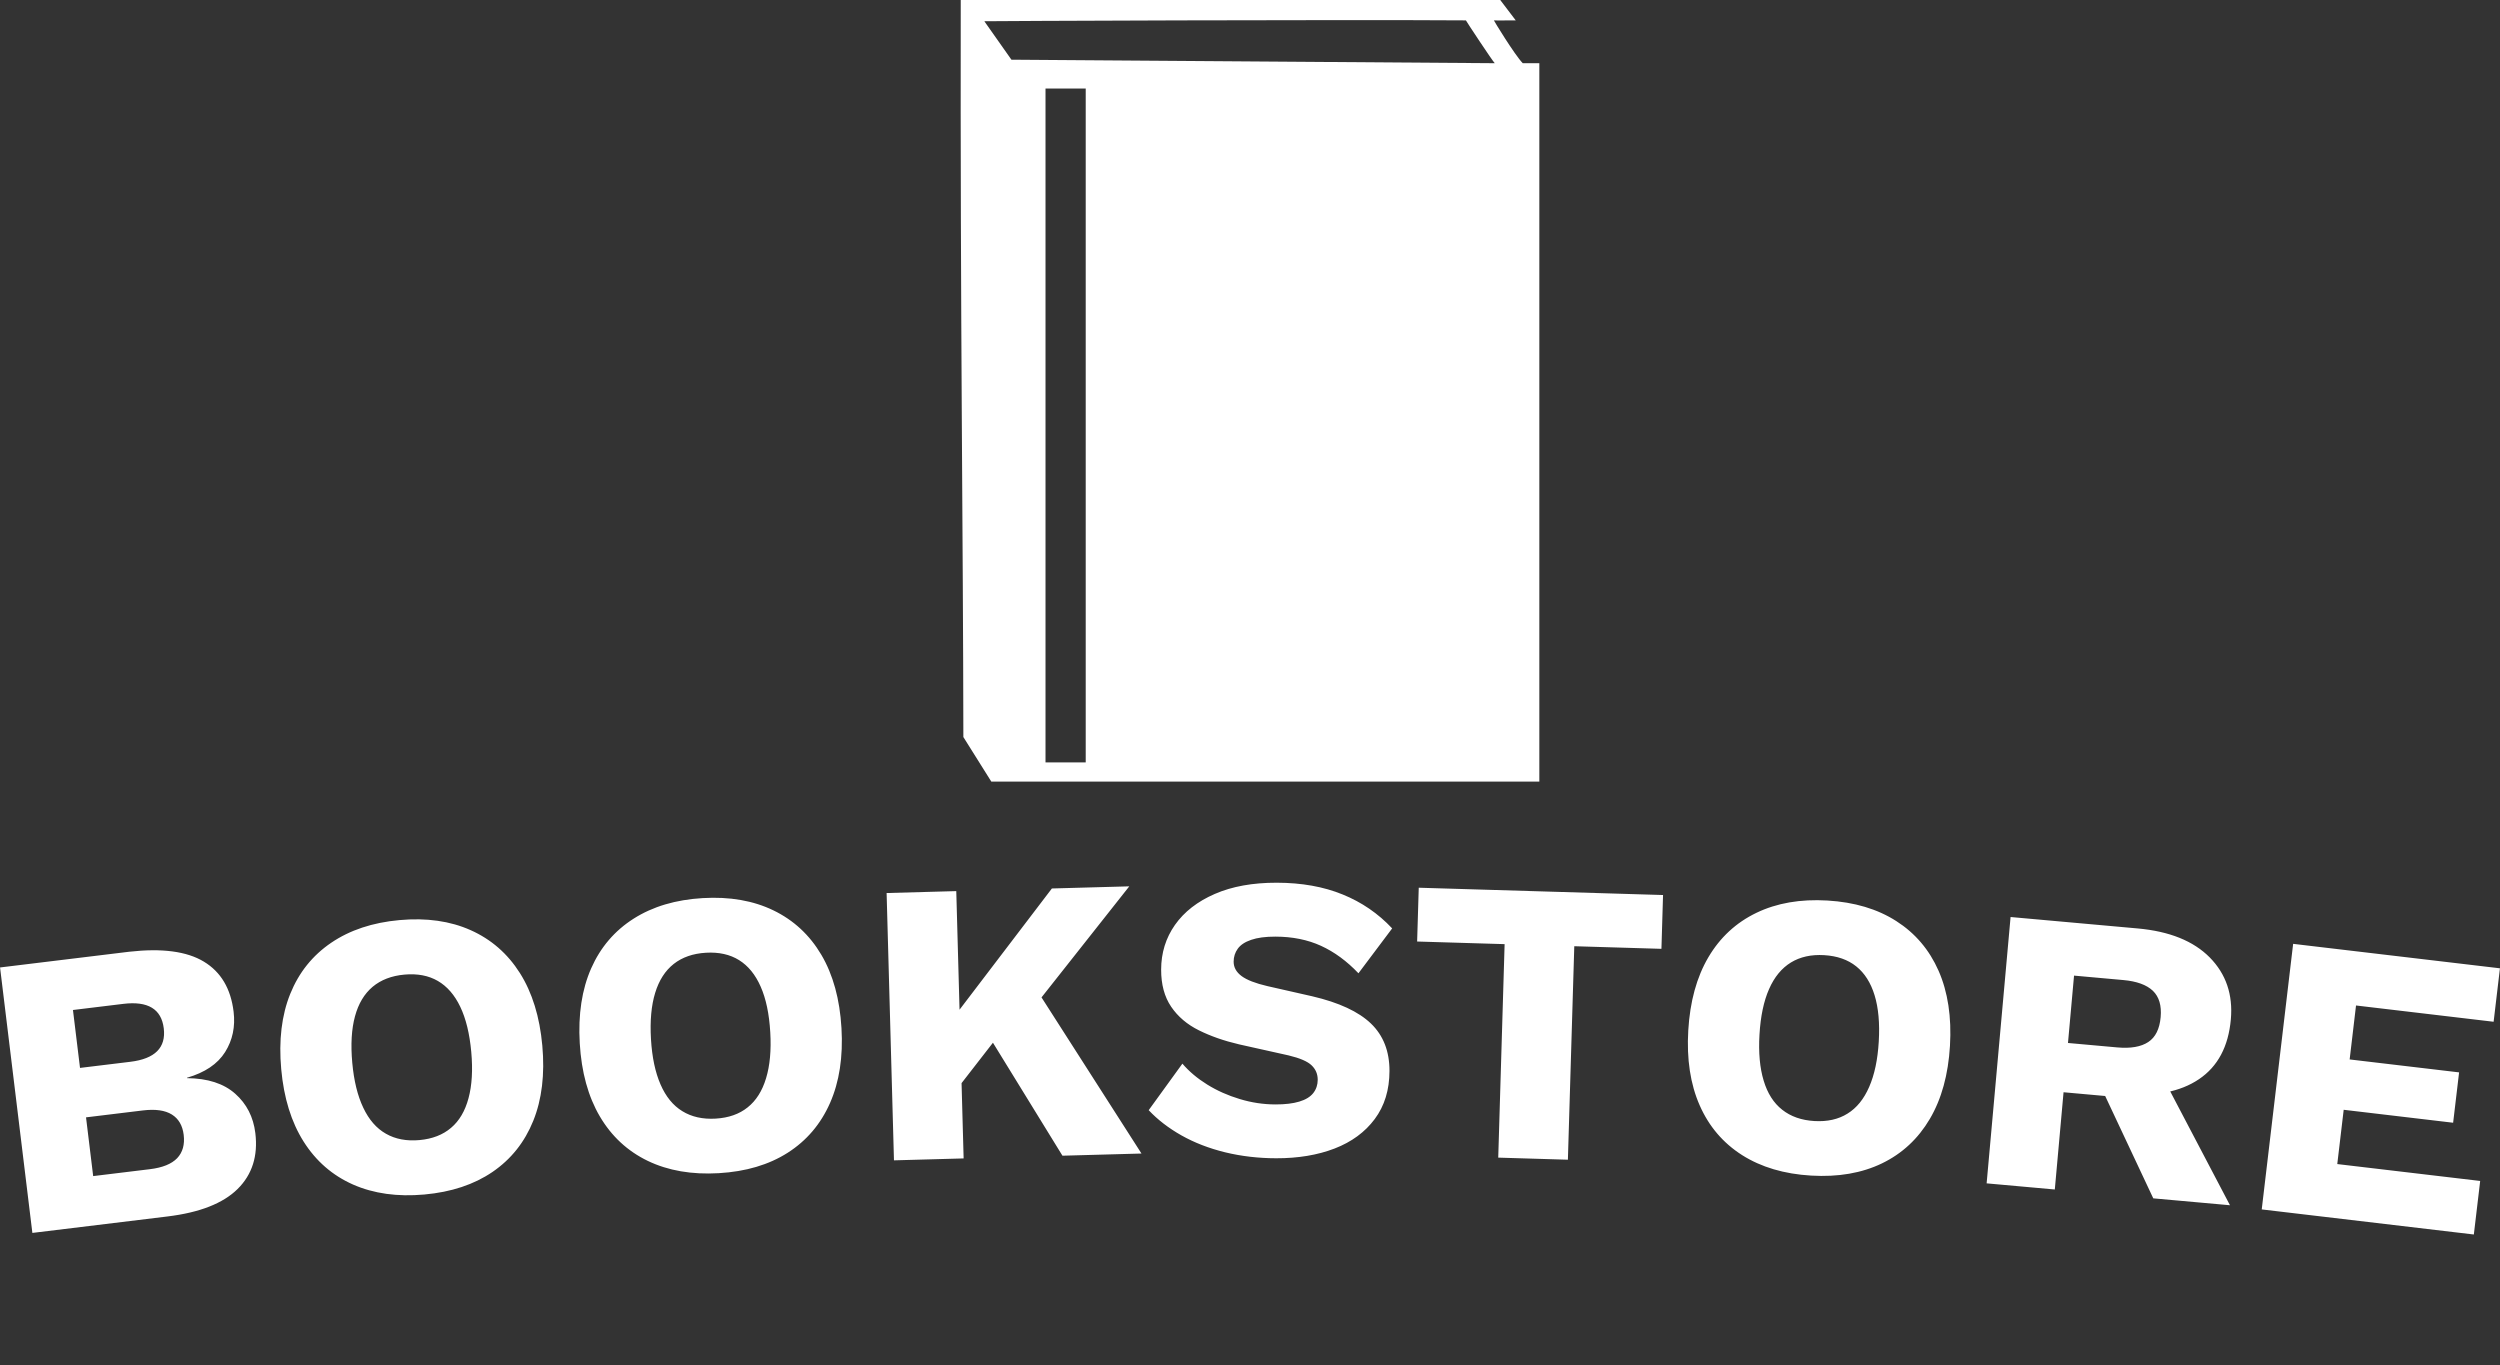 <svg width="998" height="545" viewBox="0 0 998 545" fill="none" xmlns="http://www.w3.org/2000/svg">
<rect x="0" y="0" width="998" height="545" fill="#333333" stroke="none"/>
<g clip-path="url(#clip0_101_55)">
<g clip-path="url(#clip1_101_55)">
<g clip-path="url(#clip2_101_55)">
<g clip-path="url(#clip3_101_55)">
<g clip-path="url(#clip4_101_55)">
<g clip-path="url(#clip5_101_55)">
<path d="M66.886 485.61L12.922 492.181L0.022 386.21L51.575 379.934C64.635 378.454 74.569 379.766 81.37 383.877C88.171 387.984 92.134 394.641 93.252 403.846C93.981 409.84 92.852 415.22 89.863 419.987C86.852 424.761 81.783 428.176 74.651 430.236L74.671 430.397C82.921 430.472 89.332 432.546 93.902 436.617C98.472 440.665 101.146 445.904 101.93 452.328C103.038 461.425 100.683 468.863 94.863 474.636C89.043 480.391 79.716 484.049 66.886 485.61V485.61ZM34.341 446.049L37.196 469.496L59.862 466.737C64.878 466.126 68.5 464.66 70.727 462.341C72.932 460.001 73.798 456.898 73.329 453.033C72.873 449.3 71.301 446.593 68.608 444.917C65.888 443.221 62.024 442.68 57.008 443.29L34.341 446.049ZM29.125 403.19L31.94 426.312L52.031 423.868C61.866 422.671 66.315 418.219 65.376 410.509C64.438 402.803 59.051 399.545 49.216 400.746L29.125 403.19ZM159.489 367.3C170.249 366.325 179.714 367.667 187.883 371.319C196.075 374.97 202.629 380.678 207.55 388.45C212.471 396.242 215.45 405.887 216.49 417.386C217.527 428.865 216.326 438.877 212.882 447.423C209.437 455.97 204.014 462.774 196.613 467.836C189.228 472.875 180.157 475.88 169.393 476.851C158.655 477.822 149.168 476.493 140.937 472.872C132.702 469.223 126.124 463.505 121.2 455.714C116.279 447.922 113.3 438.29 112.264 426.811C111.224 415.309 112.424 405.287 115.869 396.737C119.314 388.214 124.76 381.417 132.21 376.354C139.657 371.289 148.751 368.271 159.489 367.3V367.3ZM161.457 389.06C156.316 389.526 152.081 391.15 148.754 393.929C145.428 396.734 143.082 400.658 141.714 405.7C140.326 410.765 139.966 416.949 140.625 424.246C141.275 431.433 142.738 437.417 145.015 442.197C147.268 446.977 150.283 450.438 154.056 452.577C157.832 454.739 162.29 455.589 167.428 455.123C172.592 454.657 176.801 453.024 180.065 450.228C183.349 447.45 185.672 443.506 187.033 438.398C188.414 433.287 188.782 427.139 188.132 419.951C187.473 412.655 186.006 406.638 183.733 401.901C181.482 397.187 178.494 393.745 174.76 391.58C171.053 389.434 166.618 388.595 161.457 389.06ZM280.529 358.521C291.316 357.891 300.731 359.528 308.785 363.439C316.856 367.349 323.227 373.264 327.898 381.184C332.57 389.126 335.244 398.86 335.916 410.391C336.589 421.897 335.07 431.867 331.356 440.298C327.642 448.732 322.006 455.359 314.444 460.185C306.905 464.985 297.742 467.701 286.956 468.334C276.192 468.964 266.753 467.337 258.64 463.449C250.524 459.542 244.13 453.617 239.458 445.678C234.787 437.736 232.116 428.012 231.44 416.503C230.764 404.975 232.283 394.995 235.997 386.564C239.711 378.152 245.37 371.535 252.978 366.706C260.582 361.88 269.768 359.151 280.529 358.521V358.521ZM281.805 380.334C276.651 380.636 272.37 382.125 268.955 384.799C265.543 387.496 263.072 391.344 261.547 396.34C260.002 401.36 259.441 407.527 259.87 414.84C260.294 422.044 261.567 428.071 263.689 432.923C265.792 437.772 268.695 441.328 272.396 443.585C276.1 445.865 280.529 446.856 285.683 446.554C290.856 446.252 295.118 444.753 298.464 442.06C301.833 439.386 304.281 435.518 305.806 430.456C307.351 425.394 307.912 419.259 307.489 412.055C307.063 404.739 305.787 398.679 303.664 393.873C301.564 389.09 298.687 385.553 295.026 383.273C291.388 381.01 286.982 380.032 281.805 380.331V380.334ZM419.914 354.679L450.808 353.829L402.317 415.191L400.43 411.041L375.898 442.634L369.933 420.283L419.914 354.679ZM353.934 356.497L381.744 355.732L384.68 462.442L356.87 463.21L353.934 356.497ZM390.257 406.3L410.686 390.215L455.68 460.49L424.13 461.356L390.257 406.3ZM509.693 352.379C519.623 352.399 528.379 353.961 535.961 357.061C543.566 360.138 550.163 364.659 555.75 370.617L542.293 388.536C537.667 383.67 532.687 380.019 527.356 377.578C522.025 375.141 515.959 373.914 509.158 373.901C505.179 373.891 501.941 374.324 499.444 375.193C496.97 376.04 495.195 377.217 494.123 378.723C493.027 380.229 492.476 381.958 492.469 383.903C492.466 386.157 493.522 388.073 495.642 389.651C497.738 391.209 501.16 392.538 505.9 393.644L523.839 397.715C534.508 400.208 542.319 403.833 547.273 408.59C552.226 413.347 554.697 419.662 554.68 427.536C554.664 435.082 552.705 441.476 548.801 446.715C544.92 451.934 539.576 455.861 532.766 458.492C525.981 461.104 518.213 462.4 509.466 462.38C502.357 462.367 495.569 461.576 489.1 460.008C482.631 458.42 476.804 456.166 471.627 453.247C466.473 450.327 462.117 446.971 458.557 443.182L472.014 424.61C474.698 427.743 478.005 430.528 481.938 432.962C485.869 435.397 490.186 437.322 494.884 438.73C499.562 440.16 504.329 440.882 509.184 440.892C512.967 440.898 516.129 440.524 518.665 439.763C521.205 439.002 523.065 437.87 524.249 436.361C525.433 434.855 526.027 433.084 526.034 431.053C526.037 428.779 525.233 426.864 523.616 425.305C522.002 423.727 518.931 422.399 514.407 421.316L494.667 416.913C488.634 415.503 483.28 413.633 478.602 411.303C473.904 408.974 470.213 405.841 467.533 401.898C464.849 397.954 463.517 393.01 463.527 387.059C463.54 380.39 465.381 374.442 469.045 369.226C472.73 363.983 478.031 359.863 484.947 356.858C491.843 353.852 500.09 352.363 509.693 352.379V352.379ZM566.363 354.377L663.887 357.294L663.244 378.772L628.453 377.732L625.904 462.957L598.097 462.124L600.642 376.899L565.72 375.856L566.363 354.377ZM729.5 359.489C740.287 360.125 749.447 362.858 756.982 367.684C764.541 372.513 770.174 379.133 773.884 387.545C777.595 395.979 779.107 405.962 778.428 417.487C777.749 428.993 775.072 438.717 770.397 446.656C765.722 454.595 759.348 460.52 751.274 464.424C743.223 468.308 733.804 469.932 723.021 469.299C712.257 468.662 703.075 465.943 695.47 461.133C687.869 456.304 682.213 449.671 678.502 441.236C674.792 432.802 673.28 422.832 673.959 411.323C674.638 399.795 677.315 390.061 681.99 382.122C686.665 374.202 693.059 368.294 701.178 364.39C709.295 360.486 718.736 358.852 729.5 359.489V359.489ZM728.211 381.298C723.057 380.993 718.631 381.971 714.928 384.228C711.22 386.508 708.32 390.038 706.217 394.825C704.095 399.627 702.815 405.687 702.386 413.003C701.959 420.207 702.52 426.342 704.059 431.404C705.578 436.466 708.045 440.337 711.46 443.014C714.872 445.714 719.153 447.213 724.304 447.519C729.477 447.824 733.886 446.836 737.528 444.553C741.189 442.292 744.073 438.74 746.176 433.891C748.302 429.042 749.578 423.015 750.001 415.811C750.434 408.498 749.876 402.331 748.335 397.308C746.812 392.312 744.365 388.463 740.996 385.767C737.649 383.093 733.388 381.604 728.211 381.298V381.298ZM802.623 366.073L853.368 370.636C866.045 371.778 875.634 375.636 882.136 382.217C888.635 388.818 891.44 397.065 890.551 406.953C889.577 417.802 885.335 425.755 877.832 430.81C870.349 435.869 860.271 437.827 847.591 436.686L844.878 437.926L823.77 436.026L820.279 474.843L793.06 472.396L802.623 366.073ZM825.538 416.356L845.209 418.127C850.566 418.609 854.693 417.894 857.59 415.978C860.461 414.085 862.111 410.775 862.534 406.048C862.951 401.429 861.914 397.922 859.427 395.523C856.918 393.145 852.984 391.715 847.627 391.236L827.956 389.464L825.538 416.356ZM836.555 429.37L860.956 425.407L890.203 481.132L859.585 478.38L836.555 429.37ZM987.557 492.811L902.883 482.799L915.422 376.784L997.976 386.547L995.453 407.885L940.525 401.389L937.98 422.927L981.668 428.094L979.29 448.194L935.601 443.027L933.039 464.693L990.086 471.438L987.557 492.811Z" fill="white"/>
</g>
</g>
</g>
</g>
<g clip-path="url(#clip6_101_55)">
<g clip-path="url(#clip7_101_55)">
<path d="M598.45 -0.59C564.649 -0.321 383.526 -0.243 383.526 -0.243C383.304 124.638 384.498 216.241 384.576 294.23L395.739 312.024H614.502V25.226H607.875C604.605 21.843 596.264 8.132 596.358 8.132C597.152 8.129 597.308 8.242 605.08 8.132C605.08 8.132 599.622 0.917 598.45 -0.59ZM471.099 8.135C513.118 8.023 561.189 7.966 585.191 8.135C585.191 8.301 595.858 24.451 596.705 25.232L403.761 23.832L392.945 8.479C392.945 8.482 429.083 8.226 471.099 8.135ZM417.369 35.349H433.419V304.352H417.369V35.349Z" fill="white"/>
</g>
</g>
</g>
</g>
<defs>
<clipPath id="clip0_101_55">
<rect width="997.956" height="546.18" fill="white" transform="translate(0.022 -0.59)"/>
</clipPath>
<clipPath id="clip1_101_55">
<rect width="997.956" height="546.18" fill="white" transform="translate(0.022 -0.59)"/>
</clipPath>
<clipPath id="clip2_101_55">
<rect width="997.956" height="193.21" fill="white" transform="translate(0.022 352.38)"/>
</clipPath>
<clipPath id="clip3_101_55">
<rect width="997.956" height="193.21" fill="white" transform="translate(0.022 352.38)"/>
</clipPath>
<clipPath id="clip4_101_55">
<rect width="997.956" height="140.431" fill="white" transform="translate(0.022 352.38)"/>
</clipPath>
<clipPath id="clip5_101_55">
<rect width="997.956" height="140.431" fill="white" transform="translate(0.022 352.38)"/>
</clipPath>
<clipPath id="clip6_101_55">
<rect width="231.004" height="312.614" fill="white" transform="translate(383.498 -0.59)"/>
</clipPath>
<clipPath id="clip7_101_55">
<rect width="231.004" height="312.614" fill="white" transform="translate(383.498 -0.59)"/>
</clipPath>
</defs>
</svg>
